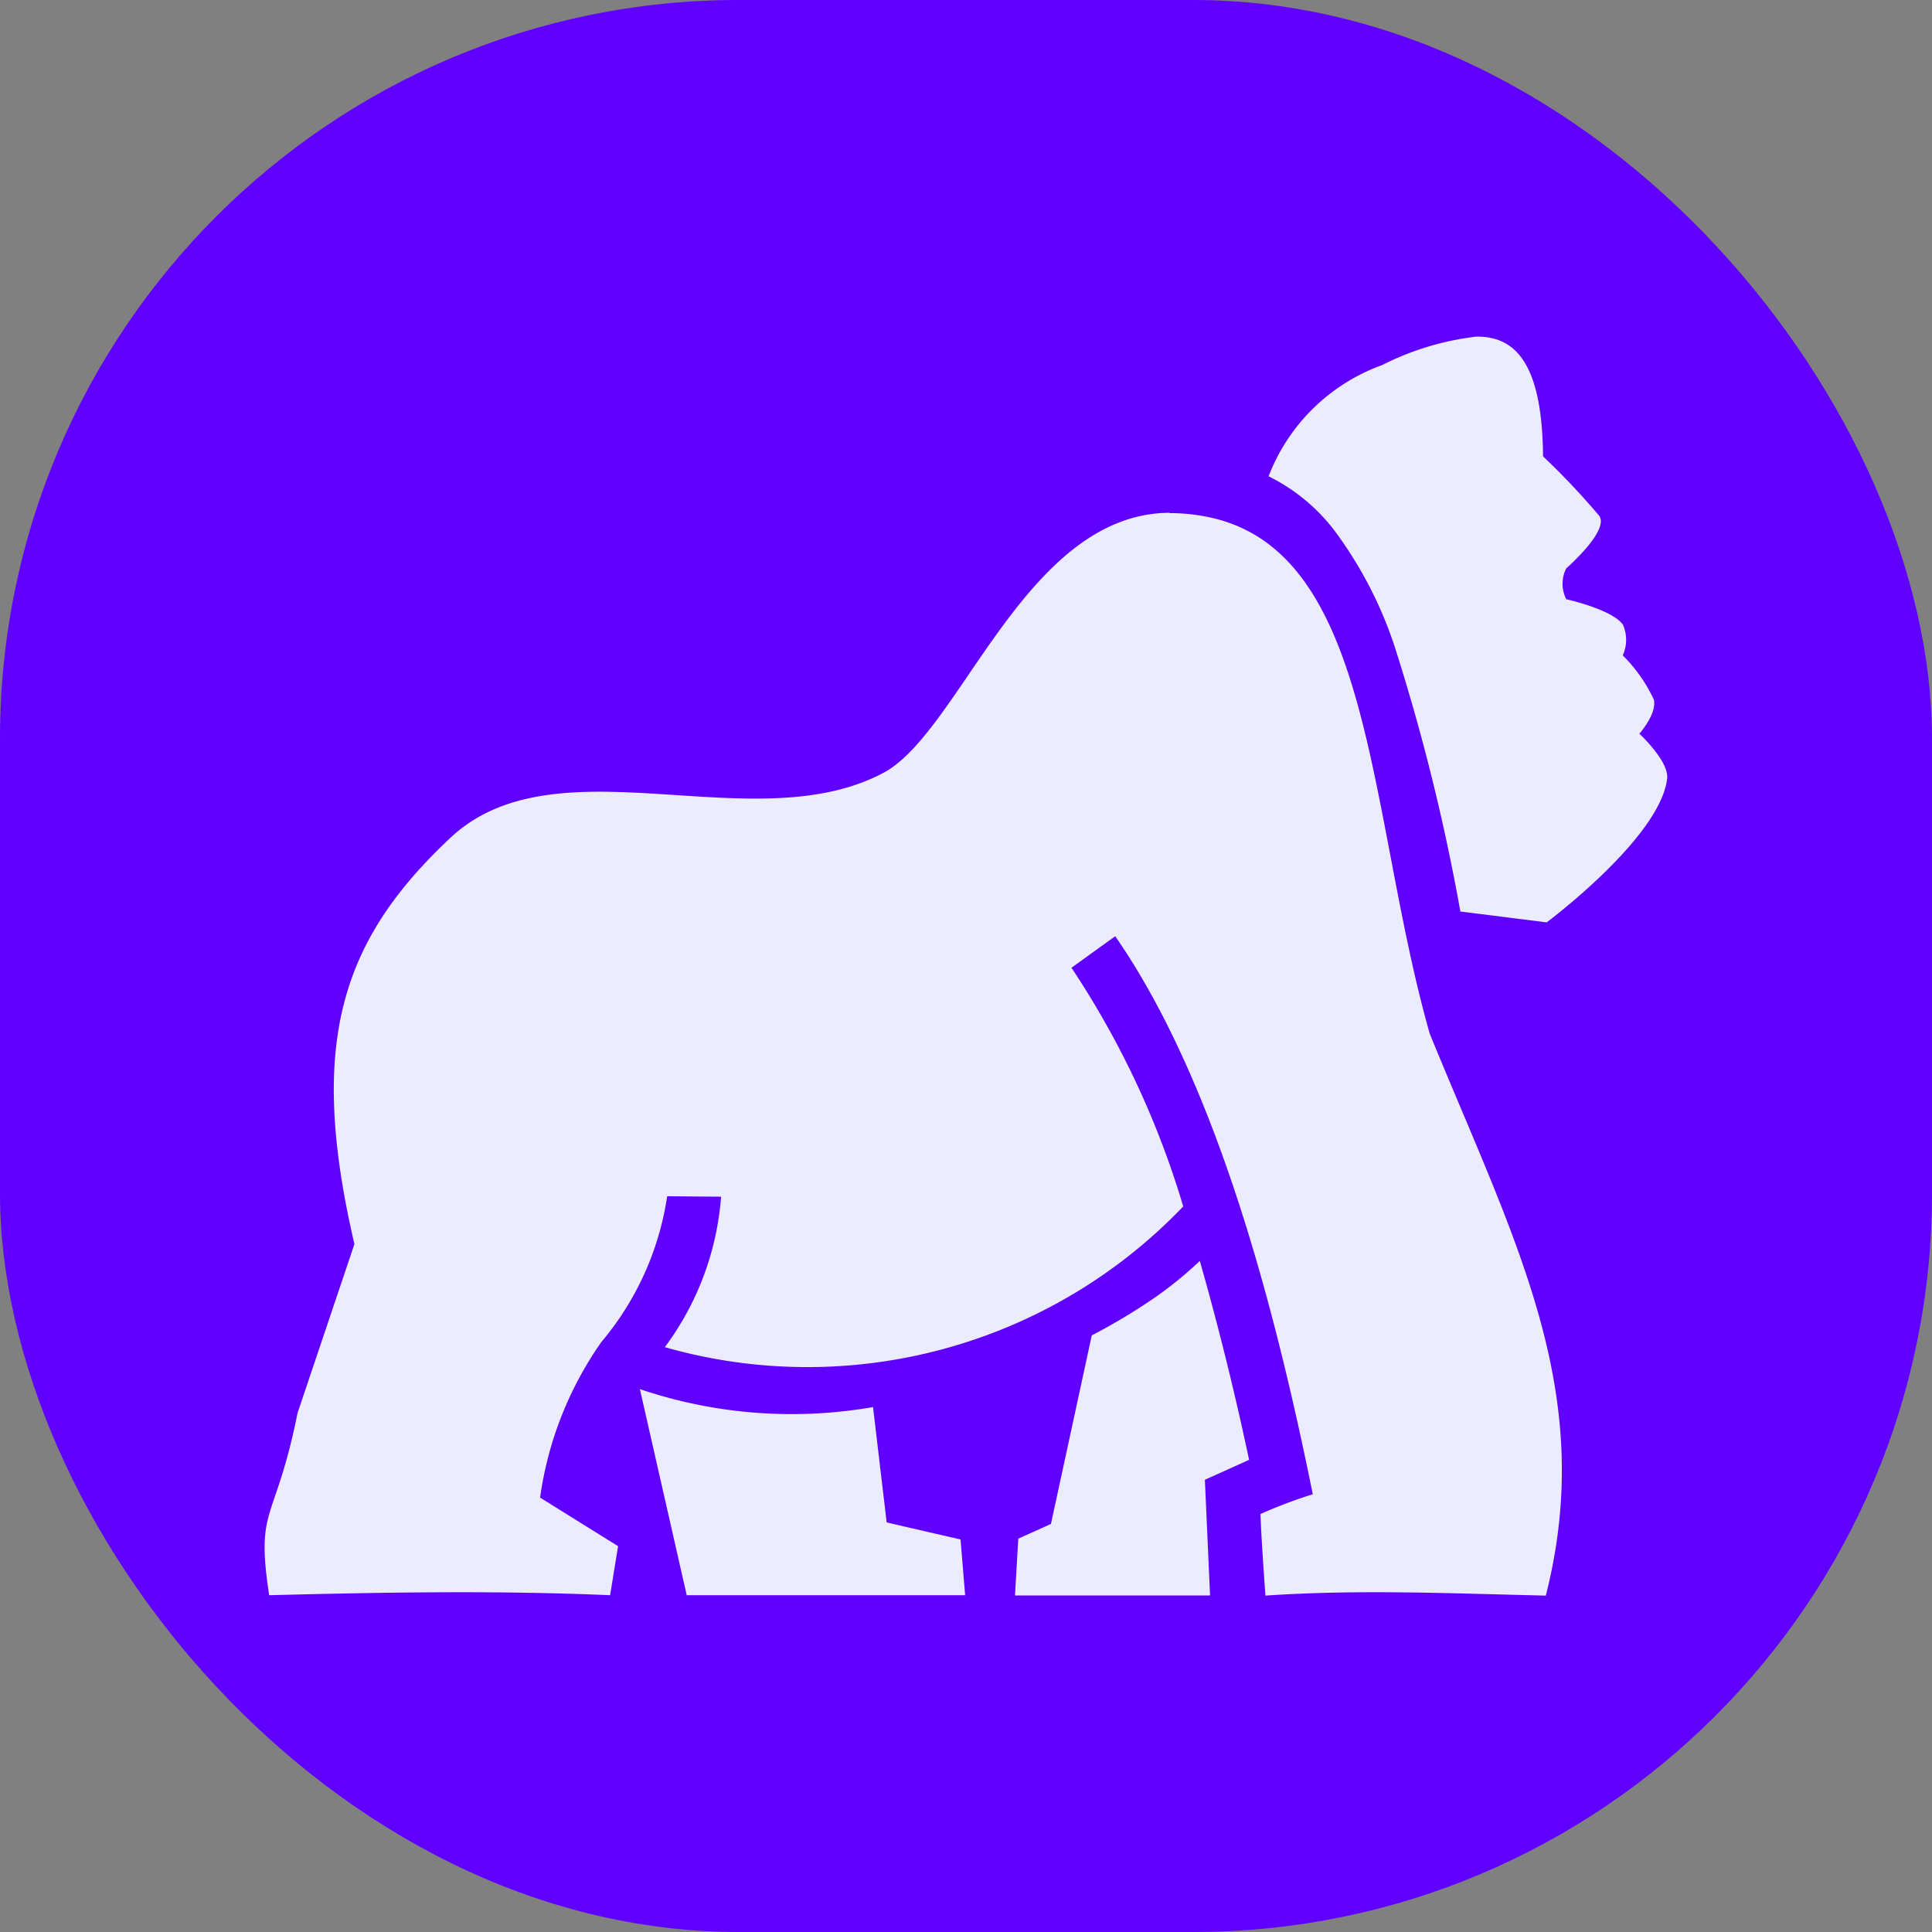 <svg id="degen_tip_icon" data-name="degen tip icon" xmlns="http://www.w3.org/2000/svg" width="34" height="34" viewBox="0 0 34 34">
  <rect x="0" y="0" width="34" height="34" fill="#808080" stroke="none"/>
  <rect id="Rectangle_322" data-name="Rectangle 322" width="34" height="34" rx="13" transform="translate(34 34) rotate(180)" fill="#6000ff"/>
  <path id="Path_2026" data-name="Path 2026" d="M43.24,45.893a4.925,4.925,0,0,0-1.656.5,3.367,3.367,0,0,0-2,1.958,3.3,3.3,0,0,1,1.145.936,7.161,7.161,0,0,1,1.078,2.074,36.26,36.26,0,0,1,1.152,4.649l1.519.191s2-1.49,2.12-2.53c.034-.308-.489-.79-.489-.79s.313-.349.255-.6a2.7,2.7,0,0,0-.547-.778.666.666,0,0,0,.005-.537c-.183-.271-1-.452-1-.452a.6.6,0,0,1,0-.542s.779-.679.575-.932A12.977,12.977,0,0,0,44.414,48C44.4,46.371,43.931,45.885,43.24,45.893Zm-5.4,3.1c-2.515.015-3.65,3.782-5,4.558-2.293,1.256-5.773-.6-7.655,1.162-1.935,1.817-2.509,3.625-1.689,7.15l-1,2.97c-.394,1.965-.743,1.622-.5,3.209,2-.051,4-.086,6,0l.14-.863-1.372-.855a6.267,6.267,0,0,1,1.079-2.739A5.154,5.154,0,0,0,29,61.021l.949.008a5.074,5.074,0,0,1-.99,2.648A9.149,9.149,0,0,0,38.082,61.2,15.6,15.6,0,0,0,36.115,57l.77-.555c1.881,2.712,2.9,6.98,3.477,9.82a8.557,8.557,0,0,0-.921.348c.018.479.055.957.087,1.436,1.643-.112,3.28-.038,4.935,0,.909-3.587-.541-6.213-2.043-9.889-1.1-3.874-.97-8.5-3.908-9.094a3.3,3.3,0,0,0-.67-.067Zm.534,13.166a6.794,6.794,0,0,1-1.034.806c-.268.175-.559.344-.868.505l-.718,3.318-.575.259-.058,1h3.433l-.091-2.036.778-.351c-.211-1-.514-2.267-.867-3.5Zm-9.855,2.252.825,3.631h4.9l-.081-.981-1.3-.3-.24-2.03a8.335,8.335,0,0,1-4.1-.315Z" transform="translate(-17.259 -39.969)" fill="#ebecff" />
</svg>
